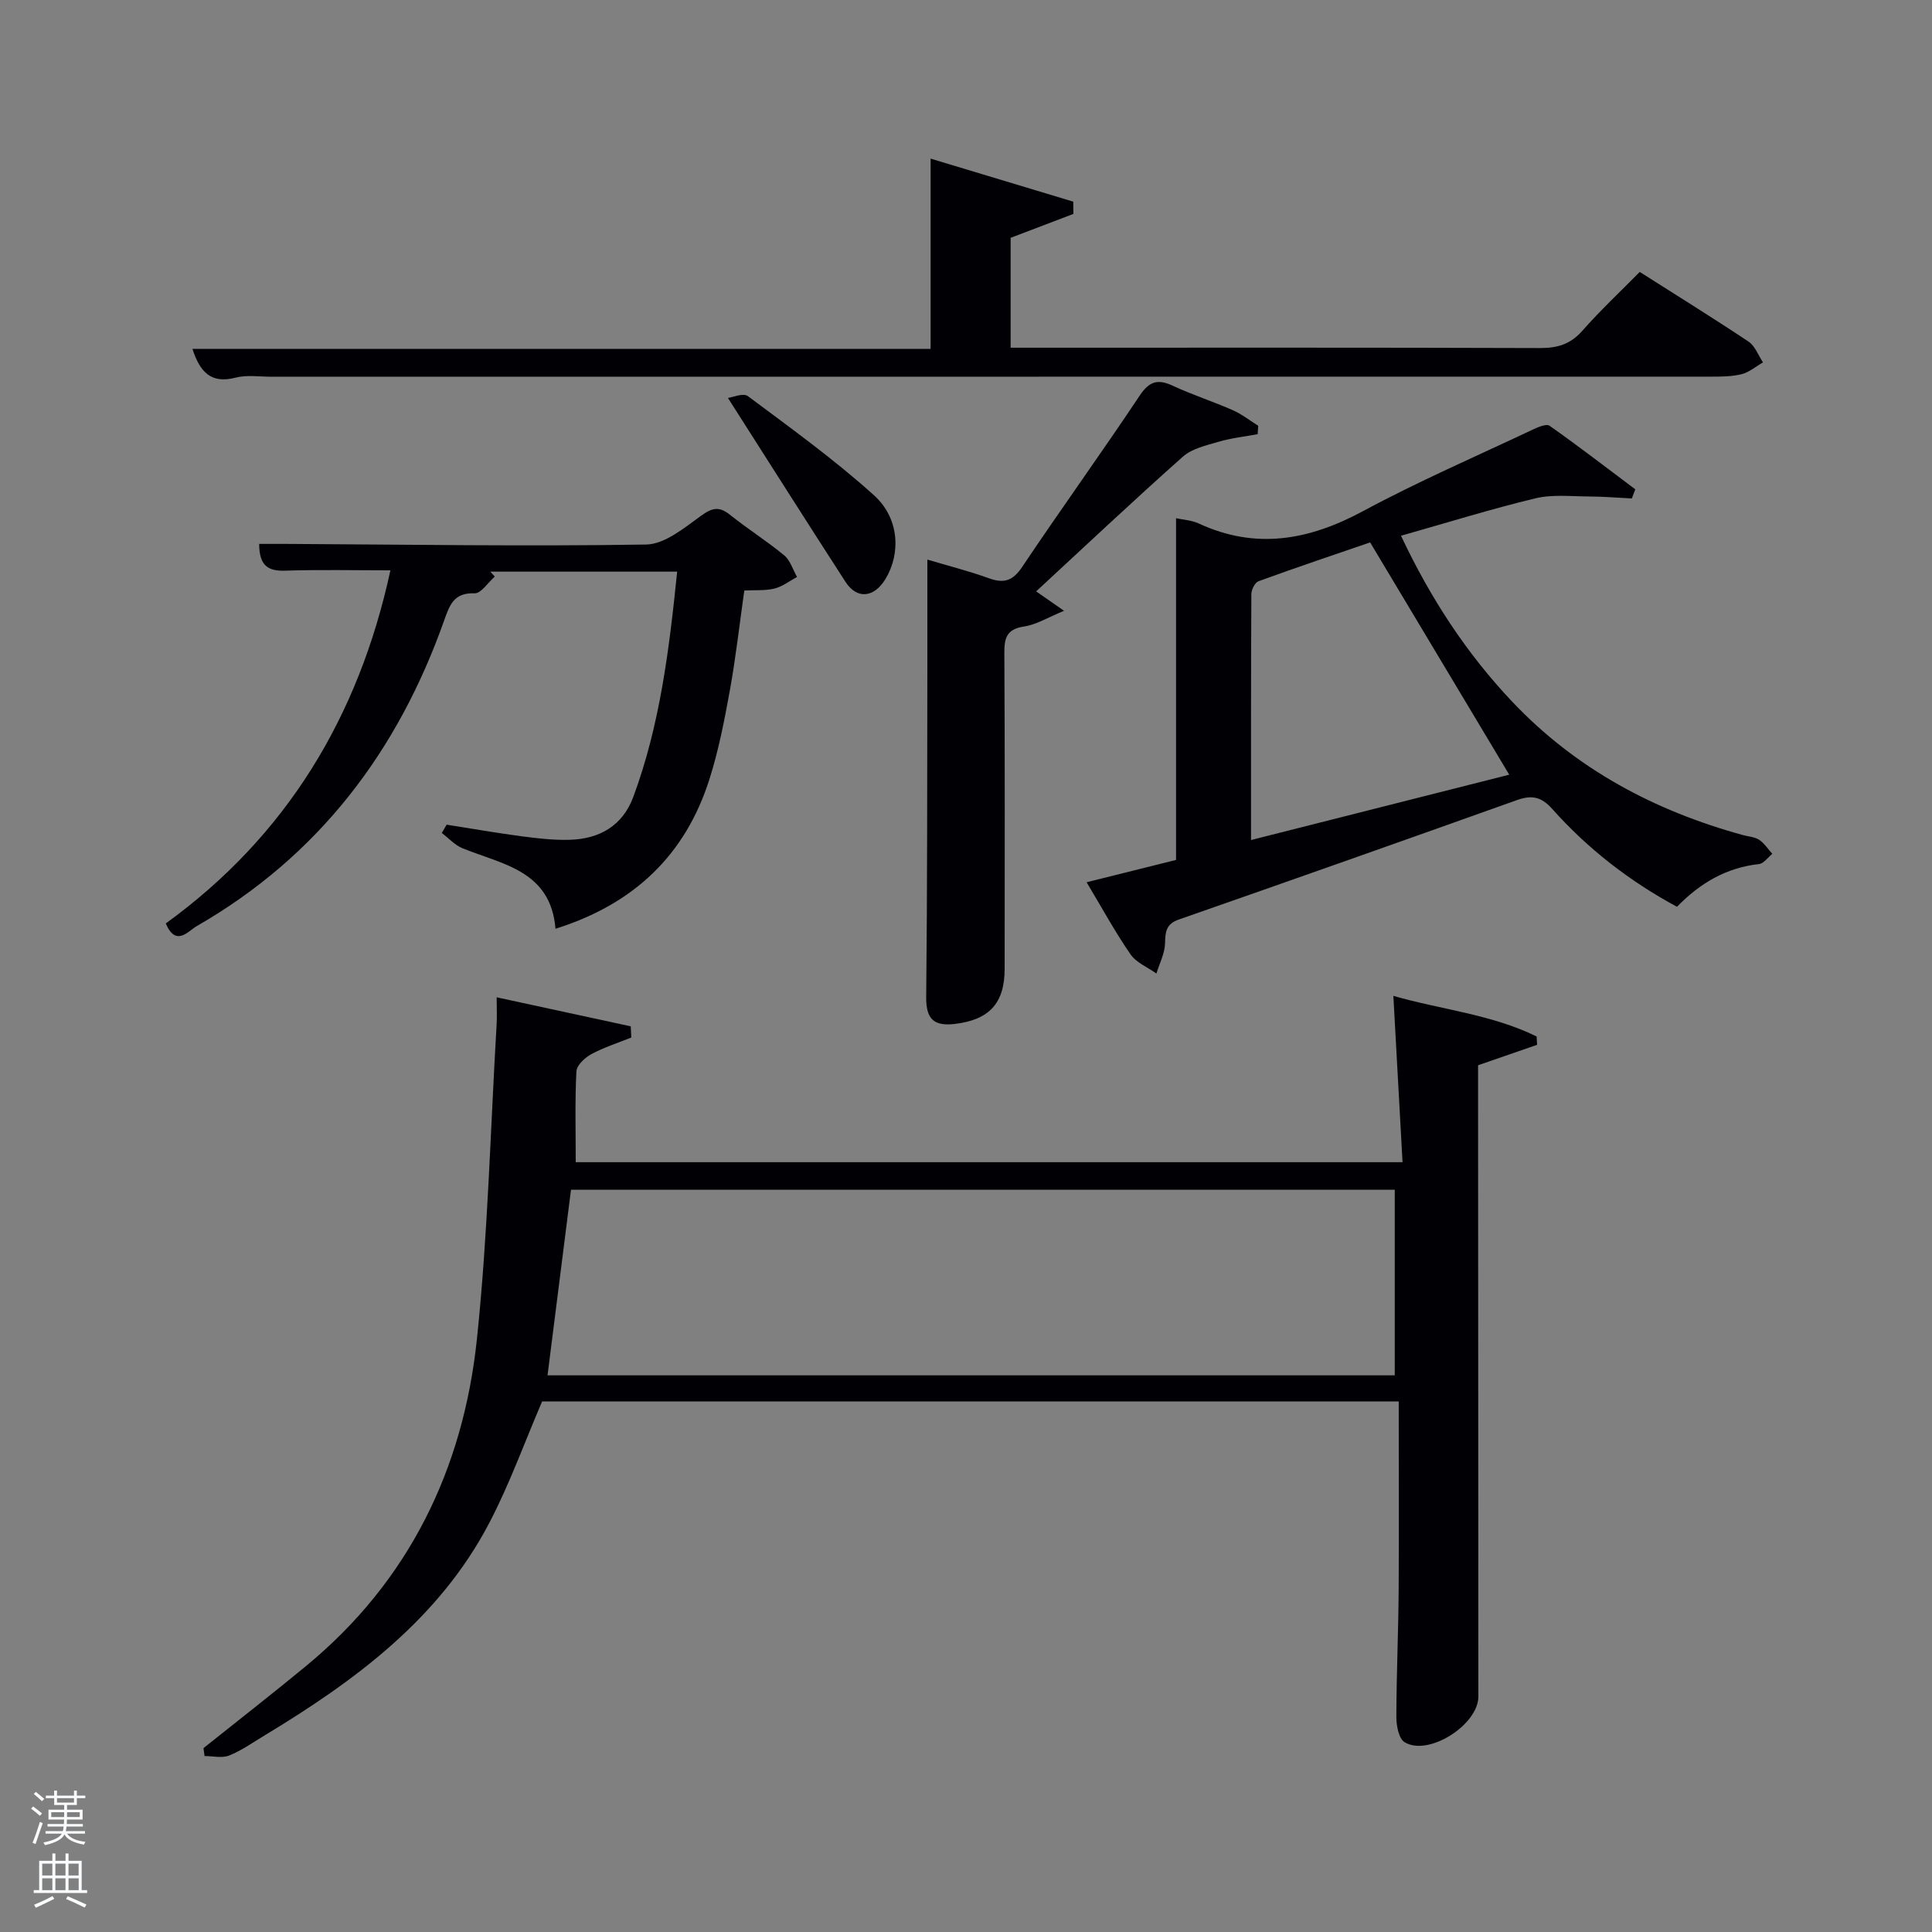 <svg enable-background="new 0 0 400 400" viewBox="0 0 400 400" xmlns="http://www.w3.org/2000/svg"><rect x="0" y="0" width="400" height="400" fill="#808080" stroke="none"/><path d="m6.44 374.46.42-.45c.65.47 1.27.95 1.85 1.44l-.45.49c-.65-.56-1.25-1.06-1.82-1.48m.93 7.33-.63-.26c.55-1.36 1.05-2.8 1.52-4.33.19.1.38.19.59.27-.46 1.29-.95 2.73-1.48 4.32m-.38-10.38.44-.42c.43.34 1.01.82 1.74 1.44l-.49.49c-.53-.51-1.09-1.01-1.69-1.51m2.5.35h1.72v-1.04h.59v1.04h3.52v-1.04h.59v1.04h1.75v.53h-1.75v1.42h-2.03v.97h3.22v2.03h-3.24c0 .35-.01.66-.03.93h3.32v.53h-3.37c-.03.27-.08.58-.15.94h3.96v.53h-3.71c.67.92 1.93 1.48 3.79 1.68-.13.24-.23.44-.29.59-2.13-.38-3.48-1.08-4.04-2.12-.43.97-1.77 1.72-4.03 2.23-.09-.19-.2-.37-.33-.55 2.1-.42 3.37-1.03 3.81-1.83h-3.36v-.53h3.58c.08-.29.13-.61.16-.94h-3.33v-.53h3.39c.02-.27.04-.58.04-.93h-3.23v-2.03h3.25v-.97h-2.07v-1.42h-1.73zm1.12 3.44v1h2.65c.01-.3.02-.44.02-.4v-.25-.35zm1.19-2h3.52v-.91h-3.52zm4.71 2h-2.63v.59c0 .15-.01.28-.01.4h2.64z" fill="#fafbfc"/><path d="m13.56 383.74h.63v1.52h2.72v6.07h1.13v.6h-11.06v-.6h1.13v-6.07h2.73v-1.52h.63v1.52h2.1v-1.52zm-2.69 8.83.38.56c-1.24.63-2.53 1.25-3.85 1.85-.1-.21-.21-.42-.34-.63 1.36-.55 2.63-1.15 3.81-1.78m-2.13-4.27h2.1v-2.45h-2.1zm0 3.04h2.1v-2.46h-2.1zm2.72-3.04h2.1v-2.45h-2.1zm0 3.04h2.1v-2.46h-2.1zm6.07 3.6c-1.41-.71-2.7-1.3-3.86-1.78l.35-.56c1.45.62 2.75 1.19 3.88 1.72zm-1.25-9.09h-2.1v2.45h2.1zm-2.09 5.49h2.1v-2.46h-2.1z" fill="#fafbfc"/><g fill="#010105"><path d="m289.59 290.15c-60.06 0-118.85 0-177.35 0-3.65 8.5-6.73 17.09-10.91 25.1-10.41 19.94-27.83 32.73-46.53 44.04-2.42 1.46-4.77 3.13-7.36 4.17-1.47.59-3.38.11-5.09.11-.07-.55-.15-1.09-.22-1.64 7.09-5.67 14.26-11.24 21.26-17.02 21.29-17.57 32.51-40.73 35.35-67.66 2.27-21.63 2.8-43.44 4.08-65.17.1-1.62.01-3.26.01-5.6 9.71 2.1 18.73 4.06 27.76 6.01.04.77.07 1.55.11 2.32-2.78 1.12-5.67 2.03-8.29 3.45-1.33.72-3.01 2.3-3.07 3.57-.32 6.12-.14 12.27-.14 18.79h171.18c-.62-11.29-1.25-22.63-1.9-34.44 9.77 2.84 20.25 3.79 29.66 8.41.03.58.07 1.15.1 1.73-3.94 1.36-7.88 2.73-12.22 4.23v4.71c.02 42 .04 83.99.06 125.99 0 5.85-10.35 12.47-15.28 9.45-1.21-.74-1.71-3.44-1.7-5.24.02-8.81.42-17.62.48-26.44.08-12.78.01-25.58.01-38.87zm-.82-43.83c-57.11 0-113.82 0-170.55 0-1.64 12.94-3.24 25.57-4.86 38.43h175.41c0-12.86 0-25.45 0-38.43z"/><path d="m224.97 182.66c6.9-1.72 12.84-3.21 18.52-4.62 0-23.82 0-47.25 0-70.75 1.49.33 3.22.41 4.67 1.08 11.84 5.49 22.84 3.48 34.01-2.53 11.4-6.14 23.33-11.31 35.05-16.84 1.13-.53 2.92-1.33 3.6-.85 6.02 4.24 11.86 8.74 17.75 13.16-.24.63-.48 1.26-.72 1.89-2.98-.15-5.96-.4-8.94-.41-3.69-.02-7.54-.46-11.05.39-9.15 2.2-18.15 5.01-27.8 7.74 6.1 12.94 13.55 24.35 23.06 34.39 13.18 13.91 29.43 22.56 47.76 27.59 1.12.31 2.41.36 3.33.97 1.08.72 1.83 1.92 2.73 2.91-.92.74-1.79 2.01-2.78 2.12-6.78.74-12.21 3.96-16.96 8.84-9.81-5.29-18.46-12-25.82-20.25-2.3-2.58-4.28-2.92-7.34-1.83-23.29 8.32-46.61 16.56-69.96 24.71-2.66.93-2.81 2.51-2.87 4.91-.05 2.11-1.15 4.19-1.79 6.28-1.82-1.31-4.18-2.25-5.37-3.99-3.25-4.71-5.99-9.76-9.08-14.91zm58.7-70.36c-7 2.4-15.09 5.12-23.1 8.03-.75.27-1.49 1.76-1.49 2.69-.09 16.8-.07 33.6-.07 50.9 18.38-4.65 36.3-9.19 53.46-13.53-9.42-15.73-18.75-31.31-28.8-48.09z"/><path d="m192.67 72.24c0-13.57 0-26.18 0-39.4 9.93 3 19.74 5.96 29.54 8.91.01.85.01 1.69.02 2.54-4.31 1.64-8.61 3.28-12.99 4.95v22.75h5.6c34.66 0 69.33-.05 103.99.07 3.6.01 6.29-.77 8.74-3.54 3.72-4.22 7.84-8.08 11.92-12.22 7.73 4.91 15.21 9.55 22.53 14.43 1.35.9 2.01 2.84 2.99 4.3-1.47.84-2.85 2.04-4.43 2.44-2.06.51-4.27.51-6.42.51-99.31.02-198.62.02-297.93.02-2.5 0-5.12-.42-7.47.19-5.02 1.31-7.34-1.1-8.92-5.96 50.97.01 101.77.01 152.83.01z"/><path d="m154.1 122.26c-.99 6.97-1.76 13.86-2.99 20.67-1.12 6.19-2.33 12.42-4.23 18.4-4.98 15.68-15.59 25.84-31.87 30.96-1-12.04-10.95-13.3-19.26-16.67-1.59-.65-2.86-2.09-4.28-3.16.33-.57.67-1.15 1-1.72 5.19.81 10.36 1.72 15.57 2.41 3.29.43 6.62.82 9.92.72 6.16-.18 10.94-2.89 13.17-8.91 5.52-14.92 7.43-30.54 9.07-46.61-13.19 0-25.94 0-38.7 0 .31.34.63.68.94 1.02-1.4 1.22-2.84 3.52-4.19 3.47-4.23-.16-5.13 2.34-6.26 5.52-9.59 27.16-26.01 48.87-51.24 63.37-1.81 1.04-4.32 4.39-6.43-.54 25.04-18.14 39.97-42.88 46.51-73.11-7.39 0-14.62-.16-21.83.07-3.57.12-5.33-1.09-5.34-5.54 1.87 0 3.75-.01 5.64 0 24.82.13 49.65.53 74.47.13 3.86-.06 7.92-3.46 11.41-5.98 2.33-1.69 3.76-1.94 5.98-.16 3.63 2.91 7.61 5.41 11.19 8.37 1.26 1.04 1.8 2.96 2.67 4.48-1.54.83-3.01 1.98-4.65 2.4-1.89.47-3.94.29-6.27.41z"/><path d="m192 115.86c3.99 1.19 8.46 2.32 12.77 3.87 3.16 1.14 4.97.48 6.89-2.4 7.96-11.88 16.34-23.48 24.27-35.38 2-3 3.73-3.55 6.87-2.09 4.05 1.88 8.34 3.26 12.43 5.06 1.87.82 3.52 2.14 5.27 3.23-.04.58-.08 1.16-.11 1.74-2.7.5-5.46.8-8.08 1.57-2.57.75-5.5 1.4-7.4 3.08-10.19 9.05-20.11 18.4-30.39 27.9 1.77 1.23 3.18 2.22 5.78 4.02-3.35 1.37-5.73 2.87-8.28 3.25-3.5.53-4.1 2.24-4.08 5.39.12 21.83.07 43.65.06 65.48 0 7.14-3.19 10.58-10.36 11.42-4.22.49-5.93-.97-5.88-5.52.24-22.99.2-45.98.24-68.98.01-7.09 0-14.19 0-21.64z"/><path d="m150.71 82.39c.93-.11 3.17-1.1 4.14-.37 8.87 6.62 17.89 13.12 26.1 20.52 5.29 4.77 5.56 12.08 2.38 17.33-2.37 3.91-5.91 4.26-8.27.61-8.07-12.48-16.02-25.03-24.35-38.09z"/></g></svg>